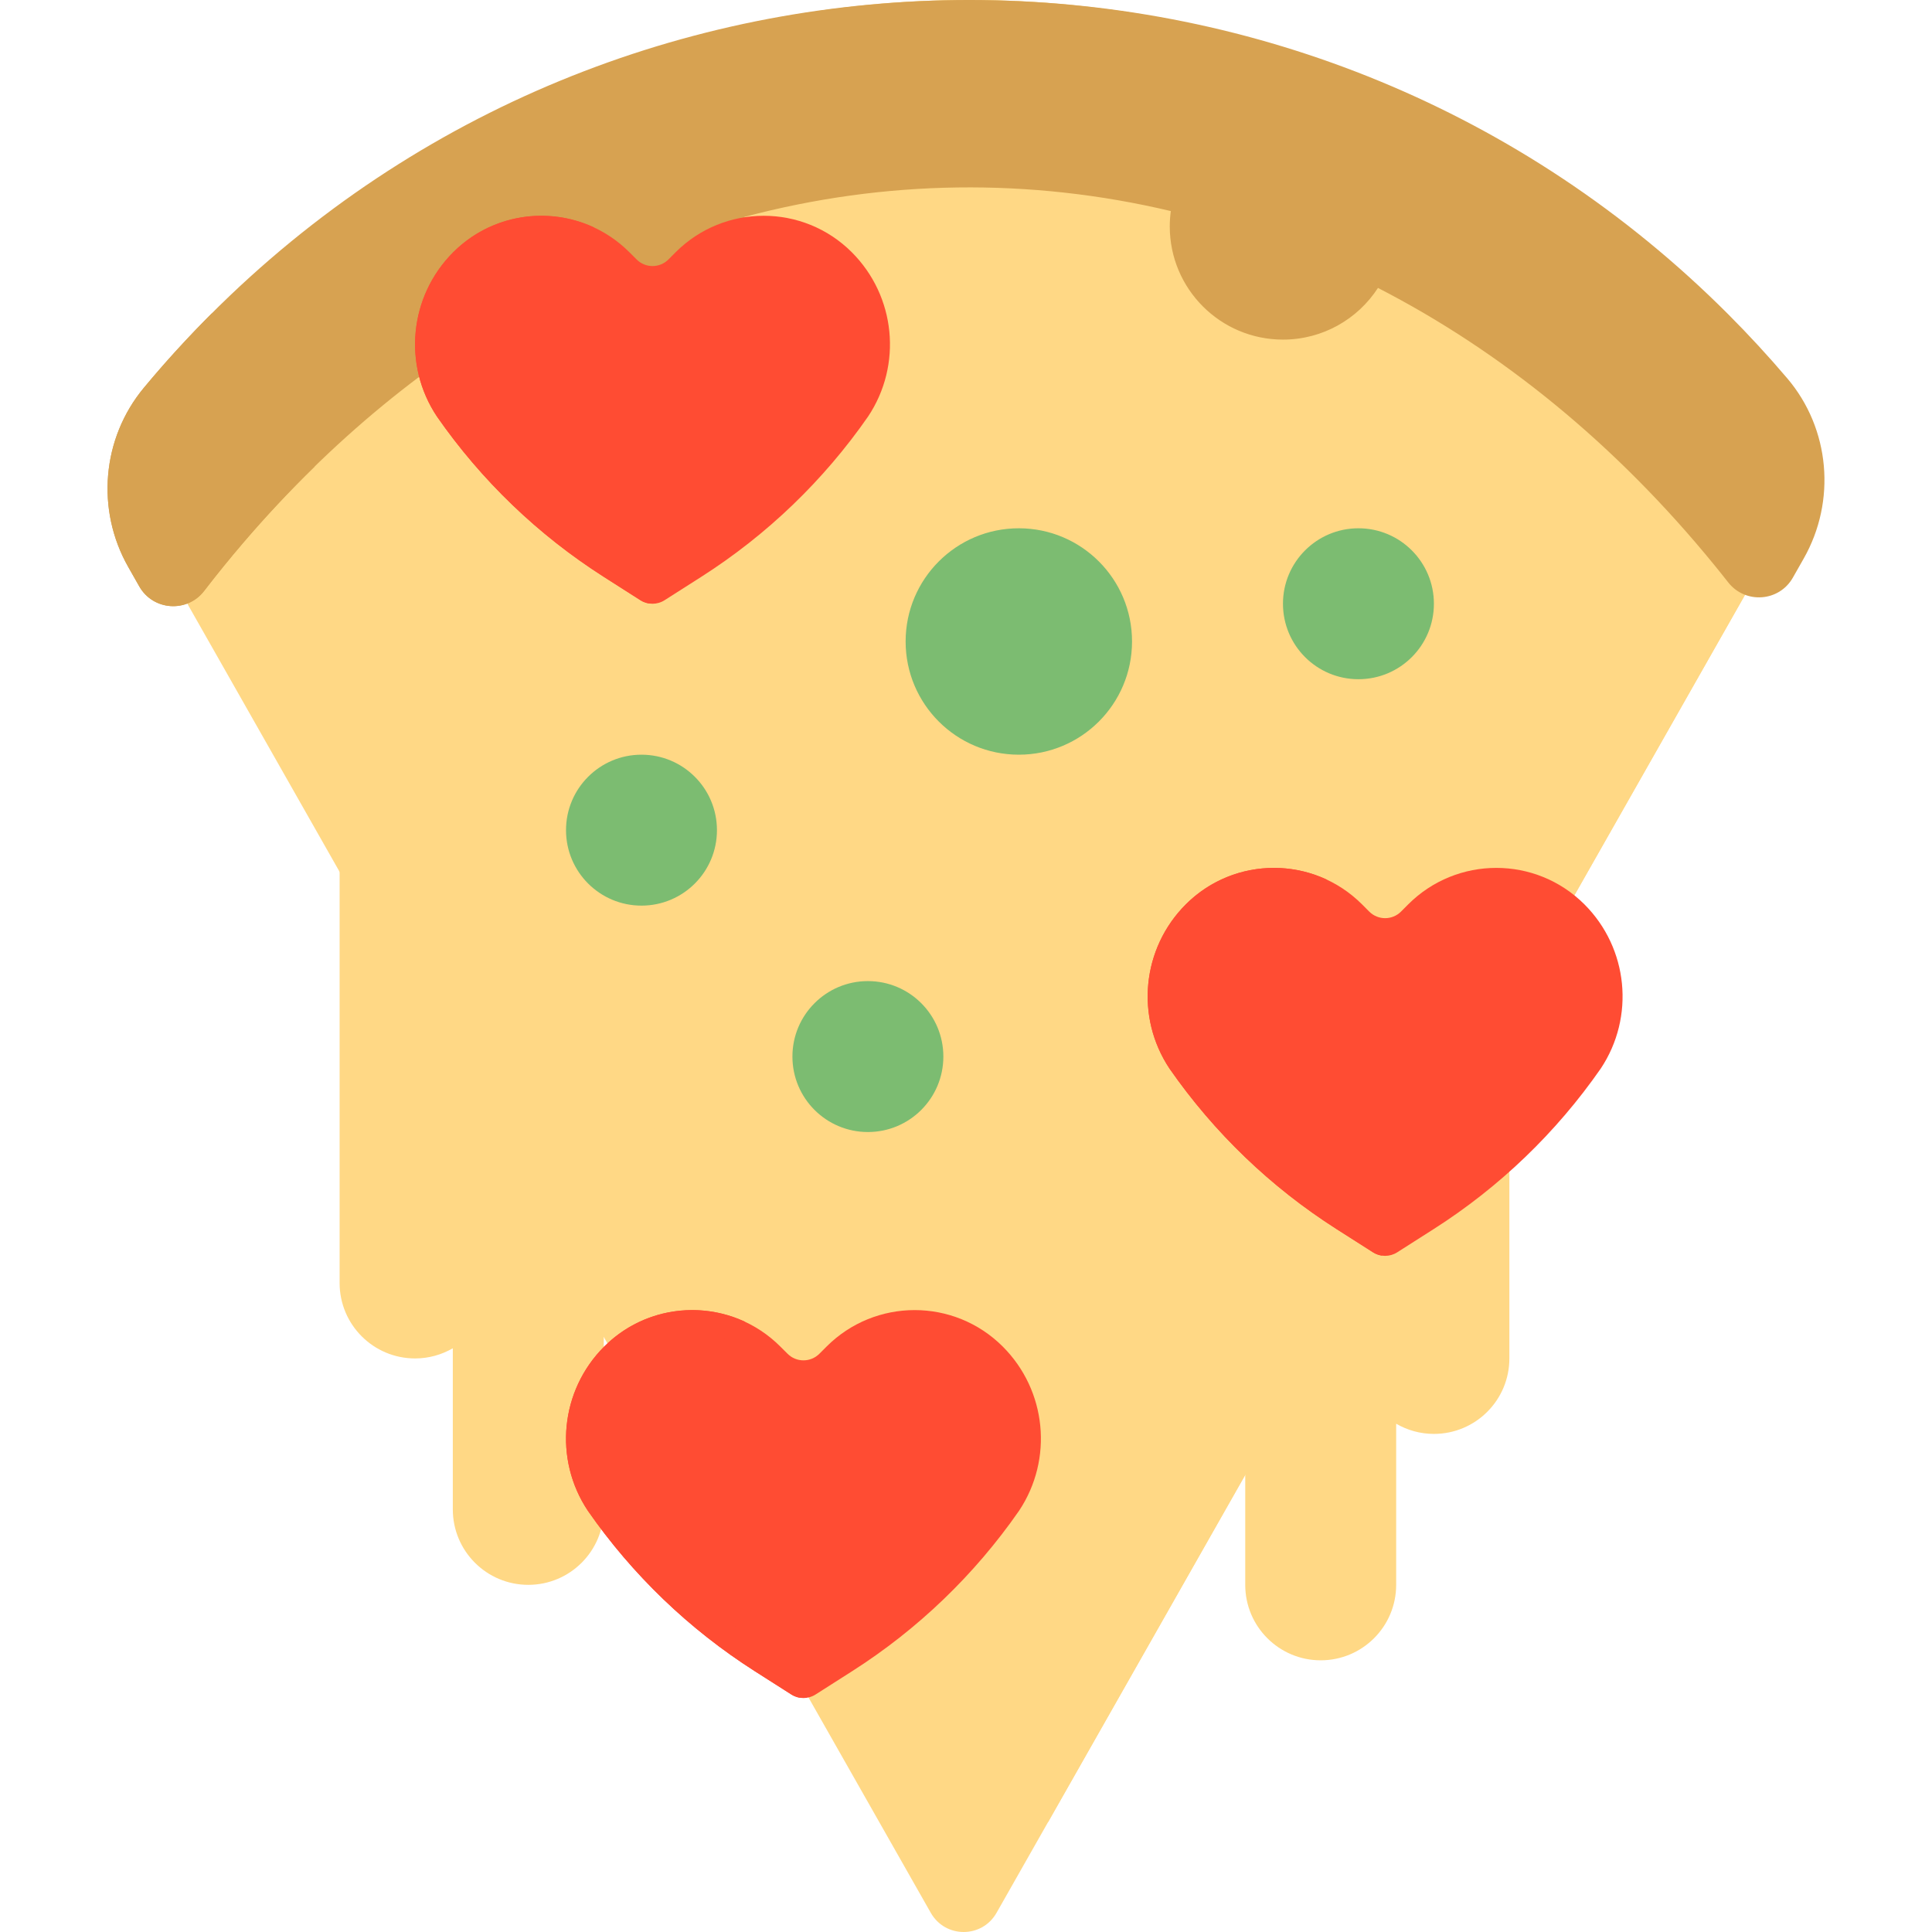 <svg width="64" height="64" viewBox="0 0 64 64" fill="none" xmlns="http://www.w3.org/2000/svg">
<g clip-path="url(#clip0_1_4712)">
<path d="M50 31.25V45C50 46.381 48.881 47.5 47.5 47.5C47.044 47.5 46.618 47.376 46.25 47.163V52.5C46.25 53.881 45.131 55 43.75 55C42.369 55 41.25 53.881 41.25 52.5V38.75C41.25 37.369 42.369 36.25 43.75 36.25C44.206 36.25 44.632 36.374 45 36.587V31.25C45 29.869 46.119 28.75 47.5 28.75C48.881 28.75 50 29.869 50 31.25Z" fill="#FFD885"/>
<path d="M13.75 26.25C15.131 26.25 16.25 27.369 16.25 28.75V34.087C16.618 33.874 17.044 33.75 17.5 33.75C18.881 33.75 20 34.869 20 36.25V50C20 51.381 18.881 52.5 17.5 52.5C16.119 52.5 15 51.381 15 50V44.663C14.632 44.876 14.206 45 13.75 45C12.369 45 11.25 43.881 11.25 42.5V28.75C11.25 27.369 12.369 26.25 13.75 26.25Z" fill="#FFD885"/>
<path d="M56.411 10.061C57.076 10.727 57.708 11.413 58.307 12.118C59.68 13.732 59.884 16.046 58.836 17.891L33.012 63.364C32.531 64.212 31.315 64.212 30.833 63.364L5.163 18.162C4.123 16.332 4.319 14.041 5.662 12.423C6.516 11.395 7.438 10.406 8.429 9.461C21.909 -3.385 43.247 -3.115 56.411 10.061Z" fill="#FFD885"/>
<path d="M34.718 60.361L11.427 19.35C9.711 16.328 10.034 12.548 12.252 9.878C13.66 8.182 15.181 6.549 16.817 4.99C17.838 4.018 18.886 3.091 19.958 2.21C32.221 -2.414 46.59 0.232 56.41 10.061C57.075 10.727 57.708 11.413 58.307 12.118C59.68 13.732 59.884 16.047 58.836 17.892L34.718 60.361Z" fill="#FFD885"/>
<path d="M59.751 18.501L59.391 19.135C58.937 19.935 57.818 20.016 57.249 19.292C57.1 19.103 56.95 18.914 56.797 18.727C53.503 14.687 49.705 11.624 45.647 9.538C44.979 10.568 43.819 11.25 42.5 11.25C40.429 11.25 38.75 9.571 38.75 7.5C38.75 7.328 38.763 7.158 38.785 6.992C34.122 5.886 29.308 5.948 24.658 7.186C24.877 7.662 25 8.192 25 8.75C25 10.821 23.321 12.5 21.25 12.5C19.617 12.5 18.228 11.455 17.714 9.998C14.238 11.924 10.966 14.582 8.056 17.981C7.61 18.502 7.178 19.034 6.761 19.577C6.197 20.309 5.07 20.229 4.614 19.426L4.248 18.781C3.173 16.888 3.375 14.519 4.765 12.847C5.647 11.784 6.601 10.761 7.626 9.784C21.565 -3.501 43.631 -3.221 57.243 10.404C57.93 11.092 58.584 11.802 59.204 12.531C60.624 14.2 60.834 16.594 59.751 18.501Z" fill="#D7A251"/>
<path d="M10.421 15.458C9.61 16.248 8.82 17.088 8.056 17.981C7.61 18.502 7.178 19.034 6.761 19.576C6.197 20.308 5.07 20.229 4.614 19.426L4.248 18.781C3.173 16.888 3.375 14.519 4.765 12.846C5.47 11.997 6.224 11.173 7.021 10.377C7.749 12.176 8.904 13.881 10.421 15.458Z" fill="#D7A251"/>
<path d="M20 19.108C17.825 17.721 15.947 15.916 14.474 13.797C13.334 12.088 13.559 9.811 15.013 8.357C16.625 6.745 19.239 6.745 20.851 8.357L21.09 8.596C21.38 8.886 21.851 8.886 22.142 8.596L22.38 8.357C23.992 6.745 26.606 6.745 28.218 8.357C29.672 9.811 29.897 12.088 28.757 13.797C27.285 15.916 25.406 17.721 23.231 19.108L22.015 19.883C21.771 20.039 21.459 20.039 21.215 19.883L20 19.108ZM33.219 44.608C31.606 42.995 28.992 42.995 27.38 44.608L27.142 44.846C26.851 45.136 26.38 45.136 26.09 44.846L25.851 44.608C24.239 42.995 21.625 42.995 20.013 44.608C18.56 46.061 18.334 48.338 19.474 50.047C20.947 52.166 22.825 53.971 25 55.358L26.216 56.133C26.46 56.289 26.772 56.289 27.016 56.133L28.232 55.358C30.407 53.971 32.285 52.166 33.757 50.047C34.897 48.337 34.672 46.061 33.219 44.608ZM52.487 29.959C50.875 28.347 48.261 28.347 46.648 29.959L46.41 30.198C46.12 30.488 45.648 30.488 45.358 30.198L45.12 29.959C43.507 28.347 40.893 28.347 39.281 29.959C37.828 31.412 37.602 33.689 38.742 35.399C40.215 37.518 42.093 39.323 44.268 40.71L45.484 41.485C45.728 41.641 46.04 41.641 46.284 41.485L47.5 40.71C49.675 39.323 51.553 37.517 53.026 35.399C54.166 33.689 53.94 31.412 52.487 29.959Z" fill="#FF4C33"/>
<path d="M20 19.108C17.825 17.721 15.947 15.916 14.474 13.797C13.334 12.088 13.559 9.811 15.013 8.357C16.276 7.094 18.155 6.821 19.684 7.538C19.388 7.74 19.105 7.972 18.842 8.235C16.784 10.293 16.464 13.519 18.079 15.941C19.096 17.403 20.25 18.759 21.521 19.993C21.414 19.98 21.31 19.943 21.215 19.883L20 19.108ZM23.079 52.191C21.465 49.769 21.784 46.543 23.843 44.485C24.105 44.222 24.388 43.99 24.684 43.788C23.155 43.071 21.276 43.344 20.013 44.608C18.56 46.061 18.334 48.338 19.474 50.047C20.947 52.166 22.825 53.971 25 55.358L26.216 56.133C26.31 56.193 26.415 56.23 26.521 56.243C25.25 55.009 24.096 53.653 23.079 52.191ZM42.348 37.543C40.733 35.12 41.052 31.895 43.111 29.837C43.374 29.573 43.657 29.342 43.953 29.14C42.423 28.423 40.545 28.696 39.281 29.959C37.828 31.412 37.602 33.689 38.742 35.399C40.215 37.518 42.093 39.323 44.268 40.71L45.484 41.485C45.578 41.545 45.683 41.581 45.789 41.595C44.518 40.361 43.364 39.005 42.348 37.543Z" fill="#FF4C33"/>
<path d="M31.25 35C31.25 36.381 30.131 37.5 28.75 37.5C27.369 37.5 26.25 36.381 26.25 35C26.25 33.619 27.369 32.5 28.75 32.5C30.131 32.5 31.25 33.619 31.25 35ZM21.25 25C19.869 25 18.75 26.119 18.75 27.5C18.75 28.881 19.869 30 21.25 30C22.631 30 23.75 28.881 23.75 27.5C23.75 26.119 22.631 25 21.25 25ZM45 17.5C43.619 17.5 42.5 18.619 42.5 20C42.5 21.381 43.619 22.5 45 22.5C46.381 22.5 47.5 21.381 47.5 20C47.5 18.619 46.381 17.5 45 17.5ZM33.75 17.5C31.679 17.5 30 19.179 30 21.25C30 23.321 31.679 25 33.75 25C35.821 25 37.5 23.321 37.5 21.25C37.5 19.179 35.821 17.5 33.75 17.5Z" fill="#7CBC71"/>
</g>
<defs>
<clipPath id="clip0_1_4712">
<rect width="64" height="64" fill="white"/>
</clipPath>
</defs>
</svg>
